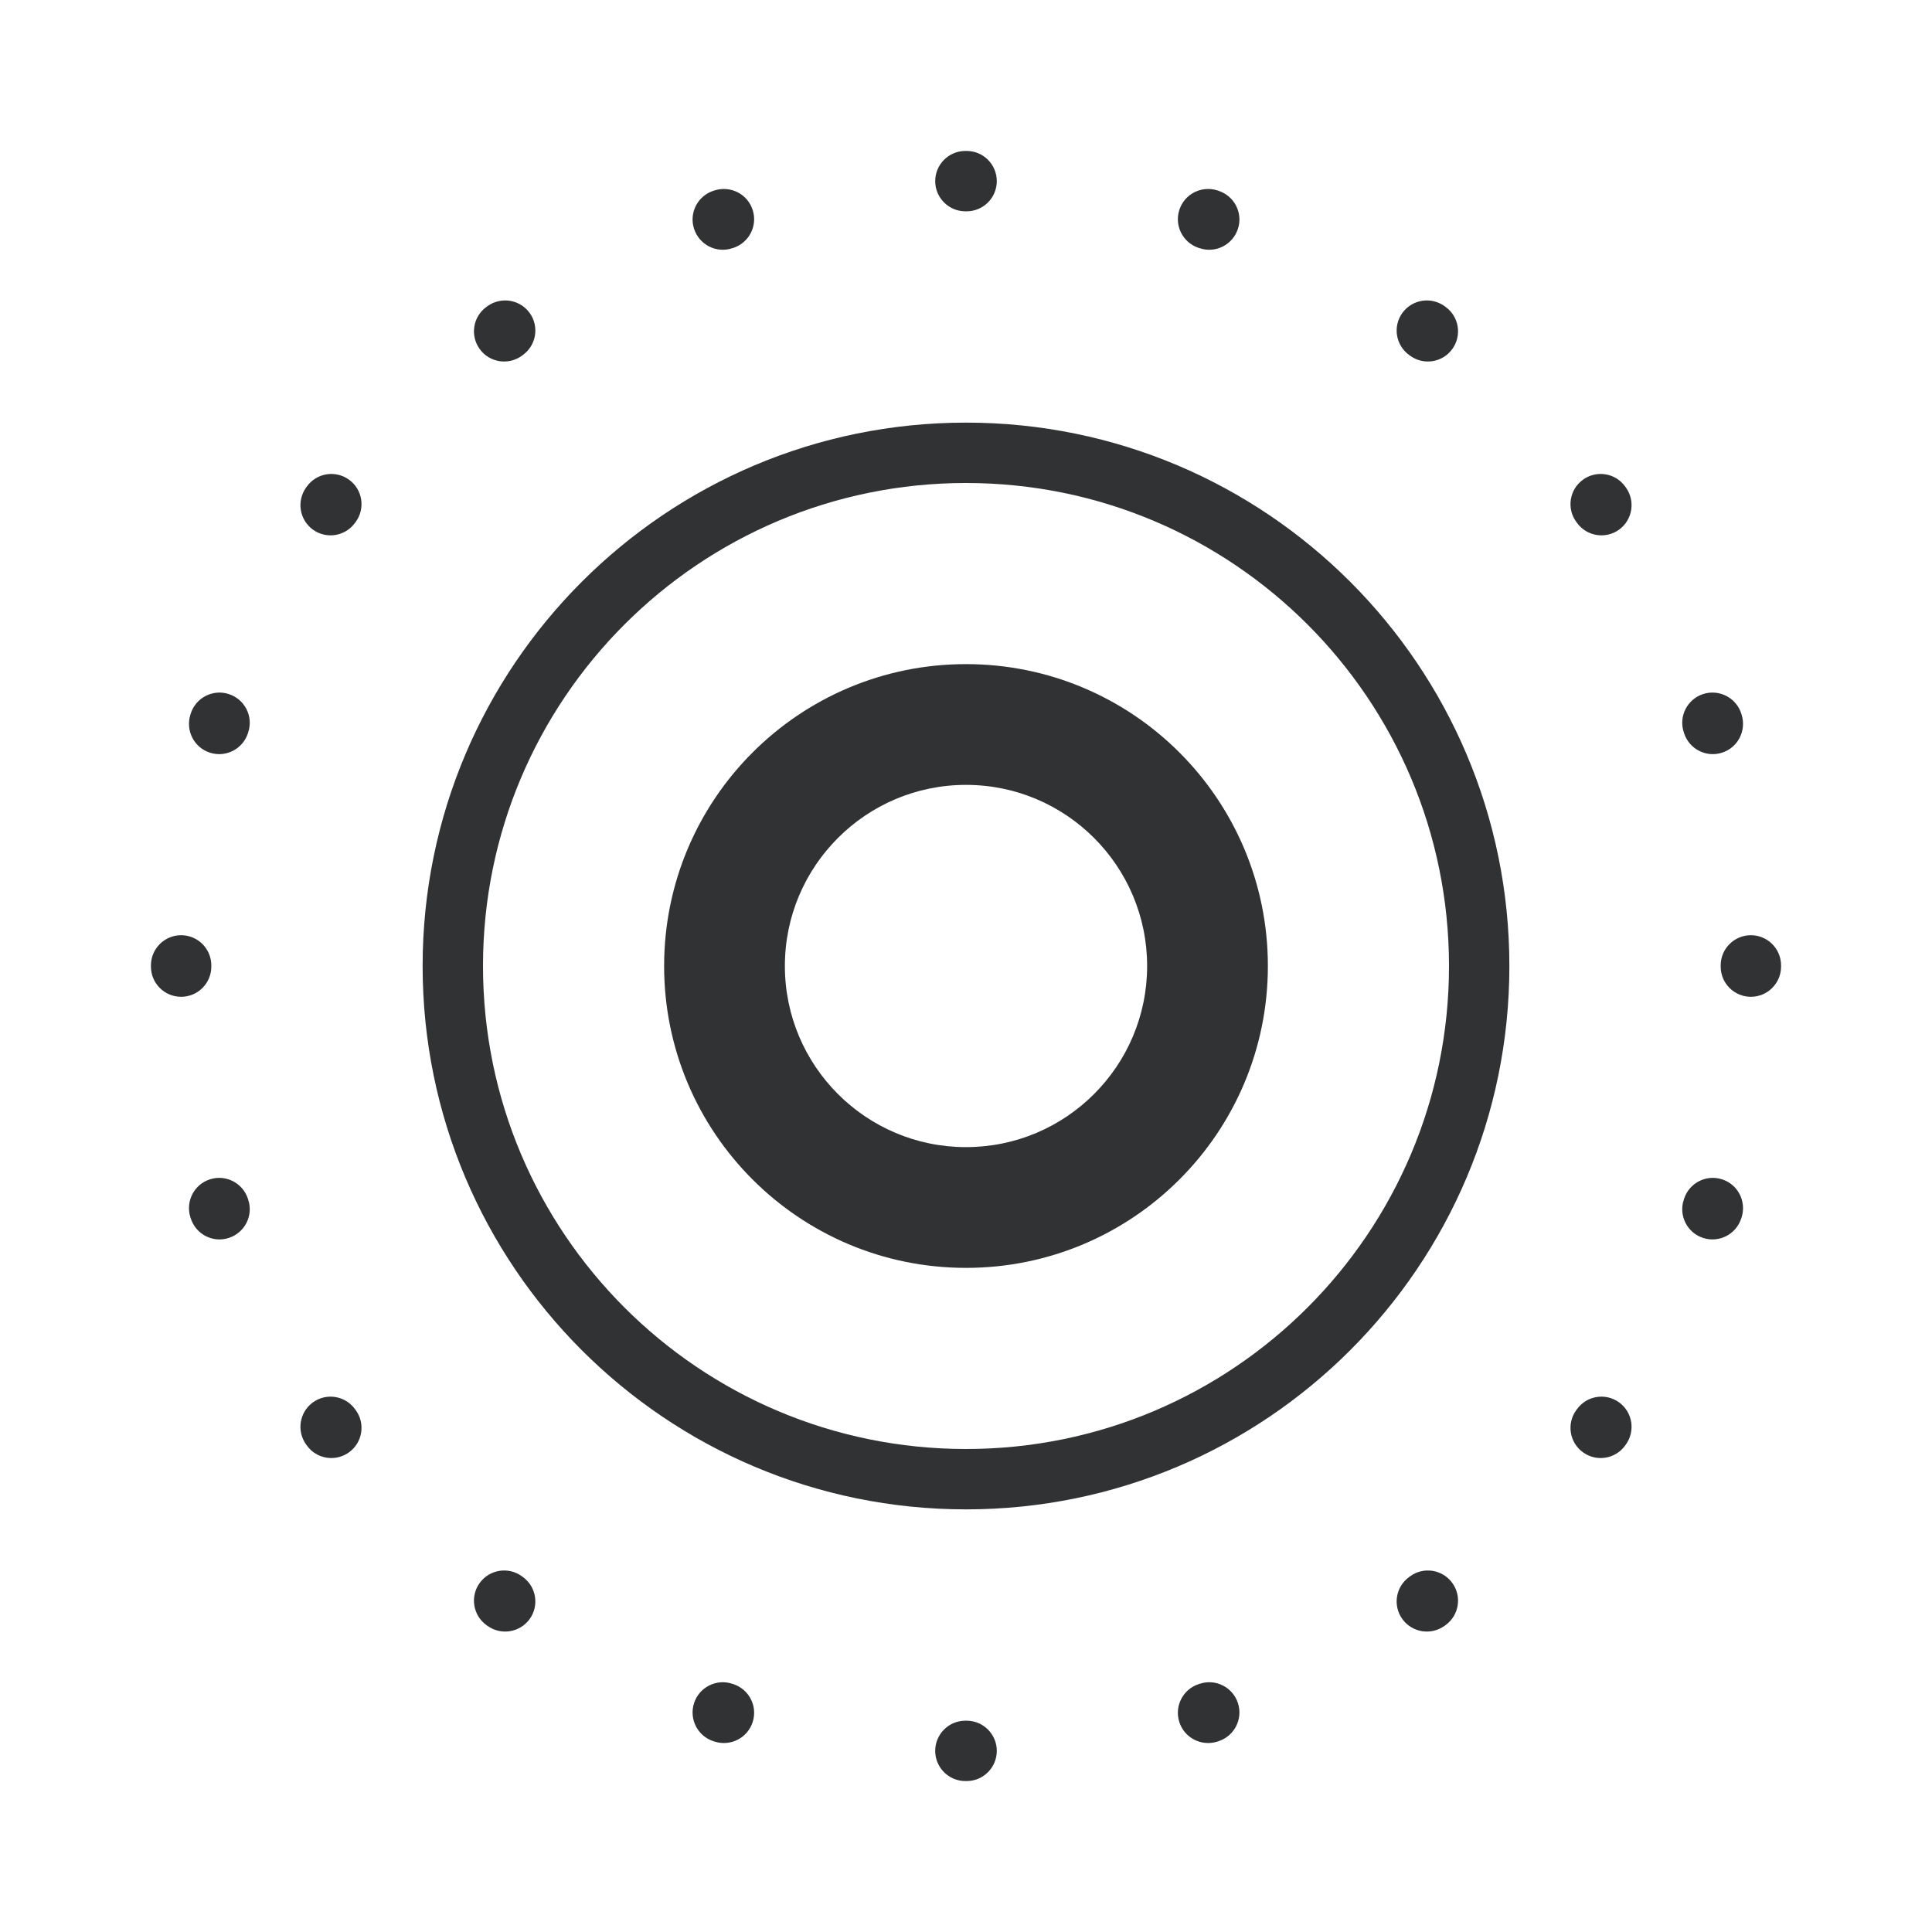 <svg width="16" height="16" viewBox="0 0 16 16" fill="none" xmlns="http://www.w3.org/2000/svg">
    <path fill-rule="evenodd" clip-rule="evenodd"
        d="M7.995 1.25H8.005C8.143 1.25 8.255 1.362 8.255 1.5C8.255 1.638 8.143 1.75 8.005 1.75H7.995C7.857 1.75 7.745 1.638 7.745 1.5C7.745 1.362 7.857 1.25 7.995 1.25ZM9.767 1.738C9.809 1.607 9.95 1.535 10.082 1.577L10.091 1.58C10.223 1.623 10.295 1.764 10.252 1.895C10.209 2.027 10.068 2.099 9.937 2.056L9.927 2.053C9.796 2.01 9.724 1.869 9.767 1.738ZM6.233 1.738C6.276 1.869 6.204 2.01 6.073 2.053L6.063 2.056C5.932 2.099 5.791 2.027 5.748 1.895C5.705 1.764 5.777 1.623 5.908 1.58L5.918 1.577C6.05 1.535 6.191 1.607 6.233 1.738ZM11.614 2.591C11.696 2.479 11.852 2.455 11.964 2.536L11.972 2.542C12.084 2.623 12.108 2.78 12.027 2.891C11.946 3.003 11.789 3.027 11.678 2.946L11.67 2.94C11.558 2.859 11.533 2.703 11.614 2.591ZM4.386 2.591C4.467 2.703 4.442 2.859 4.33 2.94L4.322 2.946C4.211 3.027 4.054 3.003 3.973 2.891C3.892 2.78 3.916 2.623 4.028 2.542L4.036 2.536C4.148 2.455 4.304 2.479 4.386 2.591ZM13.109 3.973C13.22 3.892 13.377 3.916 13.458 4.028L13.464 4.036C13.545 4.148 13.521 4.304 13.409 4.386C13.297 4.467 13.141 4.442 13.06 4.33L13.054 4.322C12.973 4.211 12.997 4.054 13.109 3.973ZM2.891 3.973C3.003 4.054 3.027 4.211 2.946 4.322L2.94 4.33C2.859 4.442 2.703 4.467 2.591 4.386C2.479 4.304 2.455 4.148 2.536 4.036L2.542 4.028C2.623 3.916 2.78 3.892 2.891 3.973ZM14.104 5.748C14.236 5.705 14.377 5.777 14.42 5.908L14.423 5.918C14.465 6.05 14.393 6.191 14.262 6.233C14.131 6.276 13.99 6.204 13.947 6.073L13.944 6.063C13.901 5.932 13.973 5.791 14.104 5.748ZM1.895 5.748C2.027 5.791 2.099 5.932 2.056 6.063L2.053 6.073C2.01 6.204 1.869 6.276 1.738 6.233C1.607 6.191 1.535 6.05 1.577 5.918L1.58 5.908C1.623 5.777 1.764 5.705 1.895 5.748ZM14.5 7.745C14.638 7.745 14.75 7.857 14.75 7.995V8.005C14.75 8.143 14.638 8.255 14.5 8.255C14.362 8.255 14.25 8.143 14.25 8.005V7.995C14.25 7.857 14.362 7.745 14.5 7.745ZM1.5 7.745C1.638 7.745 1.75 7.857 1.75 7.995V8.005C1.75 8.143 1.638 8.255 1.5 8.255C1.362 8.255 1.25 8.143 1.25 8.005V7.995C1.25 7.857 1.362 7.745 1.5 7.745ZM14.262 9.767C14.393 9.809 14.465 9.95 14.423 10.082L14.42 10.091C14.377 10.223 14.236 10.295 14.104 10.252C13.973 10.209 13.901 10.068 13.944 9.937L13.947 9.927C13.99 9.796 14.131 9.724 14.262 9.767ZM1.738 9.767C1.869 9.724 2.01 9.796 2.053 9.927L2.056 9.937C2.099 10.068 2.027 10.209 1.895 10.252C1.764 10.295 1.623 10.223 1.58 10.091L1.577 10.082C1.535 9.95 1.607 9.809 1.738 9.767ZM13.409 11.614C13.521 11.696 13.545 11.852 13.464 11.964L13.458 11.972C13.377 12.084 13.22 12.108 13.109 12.027C12.997 11.946 12.973 11.789 13.054 11.678L13.06 11.67C13.141 11.558 13.297 11.533 13.409 11.614ZM2.591 11.614C2.703 11.533 2.859 11.558 2.94 11.67L2.946 11.678C3.027 11.789 3.003 11.946 2.891 12.027C2.78 12.108 2.623 12.084 2.542 11.972L2.536 11.964C2.455 11.852 2.479 11.696 2.591 11.614ZM12.027 13.109C12.108 13.22 12.084 13.377 11.972 13.458L11.964 13.464C11.852 13.545 11.696 13.521 11.614 13.409C11.533 13.297 11.558 13.141 11.67 13.06L11.678 13.054C11.789 12.973 11.946 12.997 12.027 13.109ZM3.973 13.109C4.054 12.997 4.211 12.973 4.322 13.054L4.33 13.06C4.442 13.141 4.467 13.297 4.386 13.409C4.304 13.521 4.148 13.545 4.036 13.464L4.028 13.458C3.916 13.377 3.892 13.22 3.973 13.109ZM10.252 14.104C10.295 14.236 10.223 14.377 10.091 14.42L10.082 14.423C9.95 14.465 9.809 14.393 9.767 14.262C9.724 14.131 9.796 13.99 9.927 13.947L9.937 13.944C10.068 13.901 10.209 13.973 10.252 14.104ZM5.748 14.104C5.791 13.973 5.932 13.901 6.063 13.944L6.073 13.947C6.204 13.99 6.276 14.131 6.233 14.262C6.191 14.393 6.05 14.465 5.918 14.423L5.908 14.42C5.777 14.377 5.705 14.236 5.748 14.104ZM7.745 14.5C7.745 14.362 7.857 14.25 7.995 14.25H8.005C8.143 14.25 8.255 14.362 8.255 14.5C8.255 14.638 8.143 14.75 8.005 14.75H7.995C7.857 14.75 7.745 14.638 7.745 14.5Z"
        fill="#303233" />
    <path fill-rule="evenodd" clip-rule="evenodd"
        d="M8 12C10.209 12 12 10.209 12 8C12 5.791 10.209 4 8 4C5.791 4 4 5.791 4 8C4 10.209 5.791 12 8 12ZM8 12.5C10.485 12.5 12.5 10.485 12.5 8C12.5 5.515 10.485 3.5 8 3.5C5.515 3.5 3.5 5.515 3.5 8C3.5 10.485 5.515 12.5 8 12.5Z"
        fill="#303233" />
    <path fill-rule="evenodd" clip-rule="evenodd"
        d="M8 9.5C8.828 9.5 9.5 8.828 9.5 8C9.5 7.172 8.828 6.5 8 6.5C7.172 6.5 6.5 7.172 6.5 8C6.5 8.828 7.172 9.5 8 9.5ZM8 10.5C9.381 10.5 10.5 9.381 10.5 8C10.5 6.619 9.381 5.5 8 5.5C6.619 5.5 5.5 6.619 5.5 8C5.5 9.381 6.619 10.5 8 10.5Z"
        fill="#303233" />
</svg>
